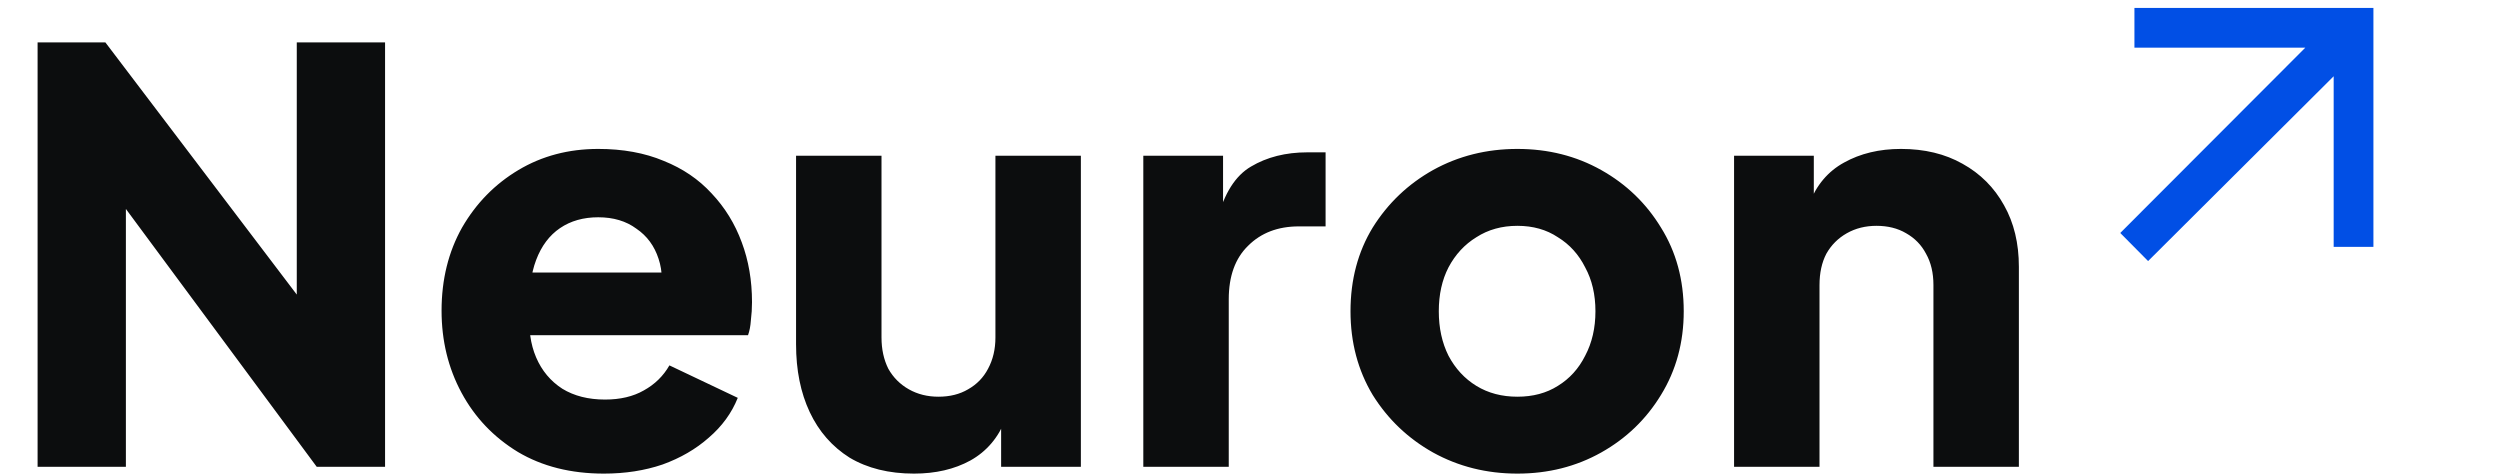 <svg width="158" height="30" viewBox="0 0 158 30" fill="none" xmlns="http://www.w3.org/2000/svg">
<path d="M2.376 29.5V2.68H6.66L21.06 21.652L18.756 22.192V2.68H24.336V29.5H20.016L5.868 10.384L7.956 9.844V29.5H2.376ZM38.167 29.932C36.079 29.932 34.267 29.476 32.731 28.564C31.195 27.628 30.007 26.38 29.167 24.82C28.327 23.26 27.907 21.532 27.907 19.636C27.907 17.668 28.339 15.916 29.203 14.38C30.091 12.844 31.279 11.632 32.767 10.744C34.255 9.856 35.935 9.412 37.807 9.412C39.367 9.412 40.747 9.664 41.947 10.168C43.147 10.648 44.155 11.332 44.971 12.22C45.811 13.108 46.447 14.14 46.879 15.316C47.311 16.468 47.527 17.728 47.527 19.096C47.527 19.48 47.503 19.864 47.455 20.248C47.431 20.608 47.371 20.92 47.275 21.184H32.551V17.224H44.215L41.659 19.096C41.899 18.064 41.887 17.152 41.623 16.36C41.359 15.544 40.891 14.908 40.219 14.452C39.571 13.972 38.767 13.732 37.807 13.732C36.871 13.732 36.067 13.96 35.395 14.416C34.723 14.872 34.219 15.544 33.883 16.432C33.547 17.32 33.415 18.4 33.487 19.672C33.391 20.776 33.523 21.748 33.883 22.588C34.243 23.428 34.795 24.088 35.539 24.568C36.283 25.024 37.183 25.252 38.239 25.252C39.199 25.252 40.015 25.06 40.687 24.676C41.383 24.292 41.923 23.764 42.307 23.092L46.627 25.144C46.243 26.104 45.631 26.944 44.791 27.664C43.975 28.384 43.003 28.948 41.875 29.356C40.747 29.74 39.511 29.932 38.167 29.932ZM57.763 29.932C56.179 29.932 54.823 29.596 53.695 28.924C52.591 28.228 51.751 27.268 51.175 26.044C50.599 24.82 50.311 23.392 50.311 21.76V9.844H55.711V21.328C55.711 22.072 55.855 22.732 56.143 23.308C56.455 23.86 56.887 24.292 57.439 24.604C57.991 24.916 58.615 25.072 59.311 25.072C60.031 25.072 60.655 24.916 61.183 24.604C61.735 24.292 62.155 23.86 62.443 23.308C62.755 22.732 62.911 22.072 62.911 21.328V9.844H68.311V29.5H63.271V25.612L63.559 26.476C63.103 27.652 62.359 28.528 61.327 29.104C60.319 29.656 59.131 29.932 57.763 29.932ZM72.257 29.5V9.844H77.297V14.56L76.937 13.876C77.369 12.22 78.077 11.104 79.061 10.528C80.069 9.928 81.257 9.628 82.625 9.628H83.777V14.308H82.085C80.765 14.308 79.697 14.716 78.881 15.532C78.065 16.324 77.657 17.452 77.657 18.916V29.5H72.257ZM95.9 29.932C93.956 29.932 92.18 29.488 90.572 28.6C88.988 27.712 87.716 26.5 86.756 24.964C85.82 23.404 85.352 21.64 85.352 19.672C85.352 17.68 85.82 15.916 86.756 14.38C87.716 12.844 88.988 11.632 90.572 10.744C92.18 9.856 93.956 9.412 95.9 9.412C97.844 9.412 99.608 9.856 101.192 10.744C102.776 11.632 104.036 12.844 104.972 14.38C105.932 15.916 106.412 17.68 106.412 19.672C106.412 21.64 105.932 23.404 104.972 24.964C104.036 26.5 102.776 27.712 101.192 28.6C99.608 29.488 97.844 29.932 95.9 29.932ZM95.9 25.072C96.884 25.072 97.736 24.844 98.456 24.388C99.2 23.932 99.776 23.296 100.184 22.48C100.616 21.664 100.832 20.728 100.832 19.672C100.832 18.616 100.616 17.692 100.184 16.9C99.776 16.084 99.2 15.448 98.456 14.992C97.736 14.512 96.884 14.272 95.9 14.272C94.916 14.272 94.052 14.512 93.308 14.992C92.564 15.448 91.976 16.084 91.544 16.9C91.136 17.692 90.932 18.616 90.932 19.672C90.932 20.728 91.136 21.664 91.544 22.48C91.976 23.296 92.564 23.932 93.308 24.388C94.052 24.844 94.916 25.072 95.9 25.072ZM109.593 29.5V9.844H114.633V13.732L114.345 12.868C114.801 11.692 115.533 10.828 116.541 10.276C117.573 9.7 118.773 9.412 120.141 9.412C121.629 9.412 122.925 9.724 124.029 10.348C125.157 10.972 126.033 11.848 126.657 12.976C127.281 14.08 127.593 15.376 127.593 16.864V29.5H122.193V18.016C122.193 17.248 122.037 16.588 121.725 16.036C121.437 15.484 121.017 15.052 120.465 14.74C119.937 14.428 119.313 14.272 118.593 14.272C117.897 14.272 117.273 14.428 116.721 14.74C116.169 15.052 115.737 15.484 115.425 16.036C115.137 16.588 114.993 17.248 114.993 18.016V29.5H109.593Z" fill="#0C0D0E"/>
<path fill-rule="evenodd" clip-rule="evenodd" d="M145.696 3.012H134.896V0.5H150V15.604H147.488V4.82L135.76 16.5L134 14.724L145.696 3.012Z" fill="#014FE5"/>
</svg>
